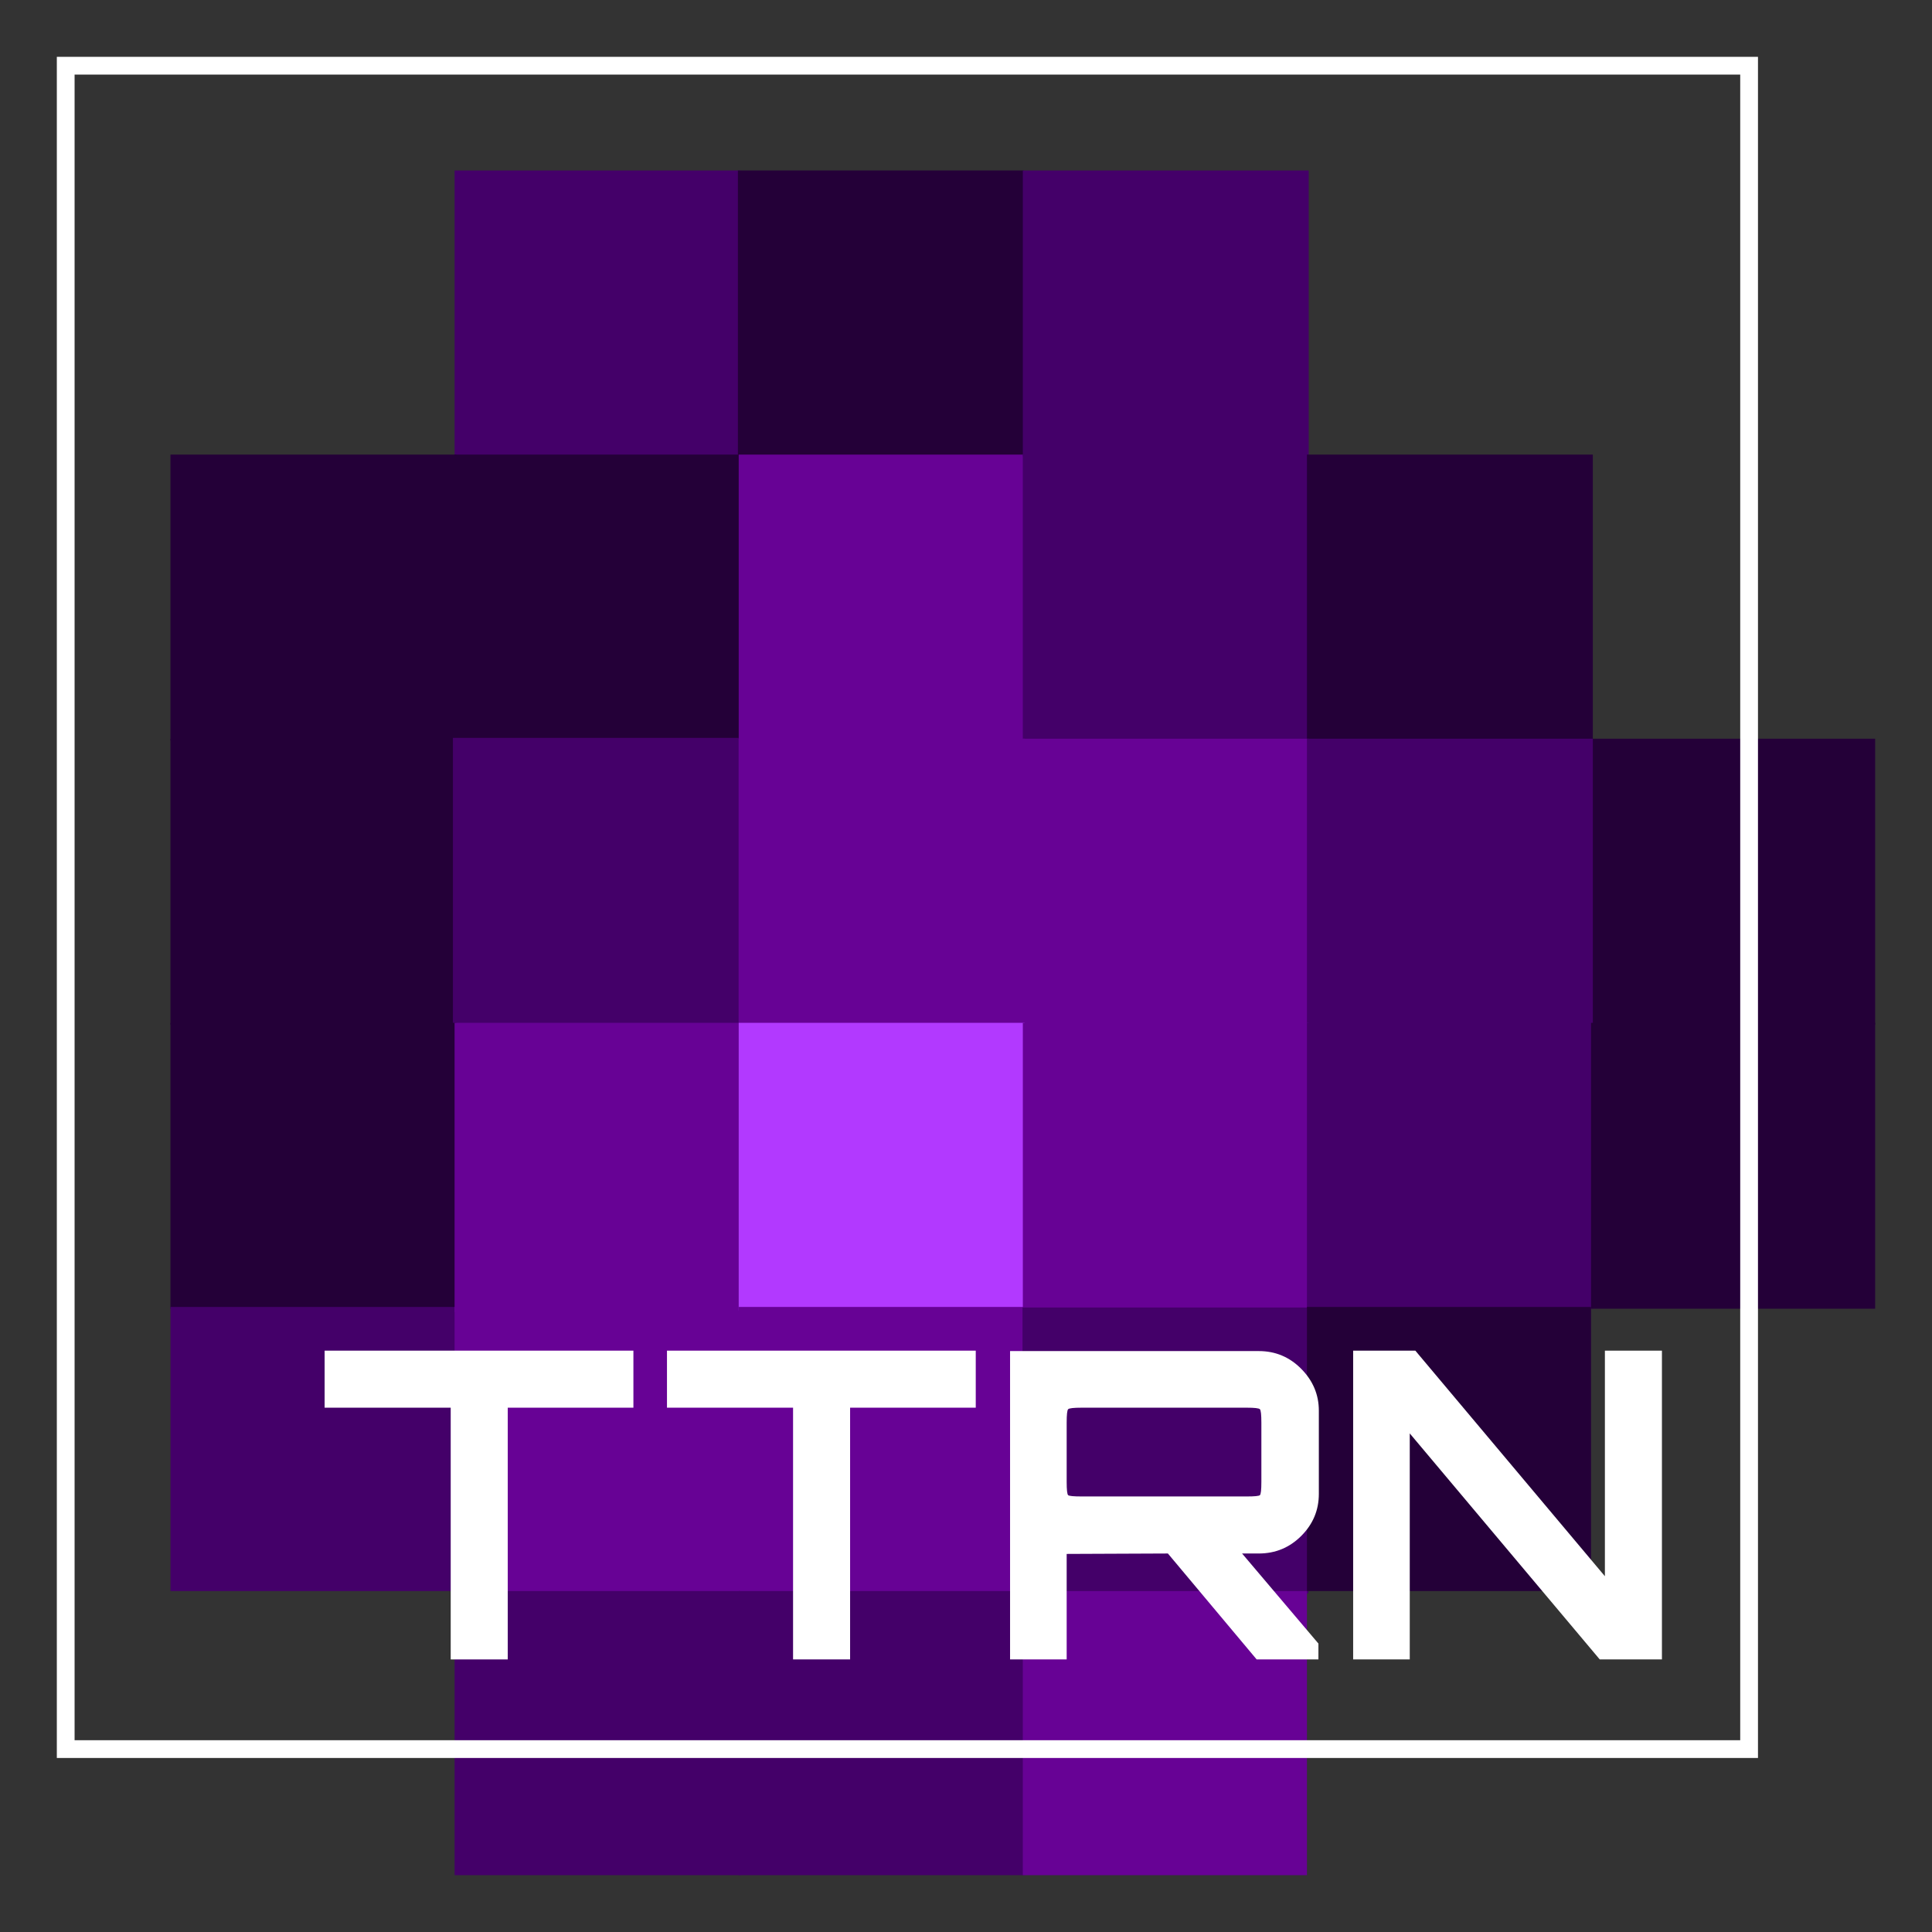 <?xml version="1.0" encoding="UTF-8" standalone="no"?>
<svg
   xmlns:dc="http://purl.org/dc/elements/1.1/"
   xmlns:cc="http://creativecommons.org/ns#"
   xmlns:rdf="http://www.w3.org/1999/02/22-rdf-syntax-ns#"
   xmlns:svg="http://www.w3.org/2000/svg"
   xmlns="http://www.w3.org/2000/svg"
   xmlns:sodipodi="http://sodipodi.sourceforge.net/DTD/sodipodi-0.dtd"
   xmlns:inkscape="http://www.inkscape.org/namespaces/inkscape"
   width="1088"
   height="1088"
   viewBox="0 0 287.867 287.867"
   version="1.1"
   id="svg1535"
   inkscape:version="0.92.5 (2060ec1f9f, 2020-04-08)"
   sodipodi:docname="logo.svg"
   inkscape:export-filename="/home/stgtk/Solutionsbuero/tinfoil/stream-stuff/logo.png"
   inkscape:export-xdpi="96"
   inkscape:export-ydpi="96">
  <rect x="0" y="0" width="287.867" height="287.867" fill="#333333" stroke="none"/>
  <defs
     id="defs1529" />
  <sodipodi:namedview
     id="base"
     pagecolor="#424242"
     bordercolor="#666666"
     borderopacity="1.0"
     inkscape:pageopacity="0"
     inkscape:pageshadow="2"
     inkscape:zoom="0.46881182"
     inkscape:cx="-290.97015"
     inkscape:cy="326.14262"
     inkscape:document-units="px"
     inkscape:current-layer="layer1"
     inkscape:document-rotation="0"
     showgrid="false"
     units="px"
     inkscape:window-width="1920"
     inkscape:window-height="1052"
     inkscape:window-x="0"
     inkscape:window-y="0"
     inkscape:window-maximized="1"
     inkscape:object-nodes="false"
     showguides="false"
     lock-margins="true"
     fit-margin-top="32"
     fit-margin-left="32"
     fit-margin-right="32"
     fit-margin-bottom="32" />
  <g
     inkscape:label="Layer 1"
     inkscape:groupmode="layer"
     id="layer1">
    <g
       id="g1376"
       transform="translate(3.495,-5.888)">
      <path
         id="rect2496-4"
         style="fill:#440069;fill-opacity:1;stroke:none;stroke-width:2.381;paint-order:markers stroke fill;stop-color:#000000"
         d="M 64.238,31.288 H 106.836 V 73.886 H 64.238 Z" />
      <path
         id="rect2496-0-3-9-4"
         style="font-variation-settings:normal;vector-effect:none;fill:#240038;fill-opacity:1;stroke:none;stroke-width:2.381;stroke-linecap:butt;stroke-linejoin:miter;stroke-miterlimit:4;stroke-dasharray:none;stroke-dashoffset:0;stroke-opacity:1;paint-order:markers stroke fill;stop-color:#000000"
         d="m 106.451,31.288 h 42.598 v 42.598 h -42.598 z" />
      <path
         id="path5542"
         style="fill:#440069;fill-opacity:1;stroke:none;stroke-width:2.381;paint-order:markers stroke fill;stop-color:#000000"
         d="m 63.974,115.69 h 43.127 V 158.817 H 63.974 Z" />
      <path
         id="rect2496-0-3-9-9"
         style="font-variation-settings:normal;vector-effect:none;fill:#240038;fill-opacity:1;stroke:none;stroke-width:2.381;stroke-linecap:butt;stroke-linejoin:miter;stroke-miterlimit:4;stroke-dasharray:none;stroke-dashoffset:0;stroke-opacity:1;paint-order:markers stroke fill;stop-color:#000000"
         d="M 64.238,73.622 H 106.836 V 116.219 H 64.238 Z" />
      <path
         id="path5544-5"
         style="fill:#670295;fill-opacity:1;stroke:none;stroke-width:2.381;paint-order:markers stroke fill;stop-color:#000000"
         d="m 106.571,73.622 h 42.598 v 42.863 h -42.598 z" />
      <path
         id="rect2496-0-3-9-3"
         style="font-variation-settings:normal;vector-effect:none;fill:#240038;fill-opacity:1;stroke:none;stroke-width:2.381;stroke-linecap:butt;stroke-linejoin:miter;stroke-miterlimit:4;stroke-dasharray:none;stroke-dashoffset:0;stroke-opacity:1;paint-order:markers stroke fill;stop-color:#000000"
         d="m 21.905,73.622 h 42.598 v 42.598 h -42.598 z" />
      <path
         id="rect2496-7-1-3"
         style="fill:#440069;fill-opacity:1;stroke:none;stroke-width:2.381;paint-order:markers stroke fill;stop-color:#000000"
         d="M 148.905,31.288 H 191.503 V 73.886 H 148.905 Z" />
      <path
         id="rect2496-7-1-38"
         style="fill:#440069;fill-opacity:1;stroke:none;stroke-width:2.381;paint-order:markers stroke fill;stop-color:#000000"
         d="m 148.905,73.622 h 42.598 v 42.598 h -42.598 z" />
      <path
         id="rect2496-0-3-9-1"
         style="font-variation-settings:normal;vector-effect:none;fill:#240038;fill-opacity:1;stroke:none;stroke-width:2.381;stroke-linecap:butt;stroke-linejoin:miter;stroke-miterlimit:4;stroke-dasharray:none;stroke-dashoffset:0;stroke-opacity:1;paint-order:markers stroke fill;stop-color:#000000"
         d="m 21.905,115.955 h 42.598 v 42.598 h -42.598 z" />
      <path
         id="rect2496-7-1"
         style="fill:#440069;fill-opacity:1;stroke:none;stroke-width:2.381;paint-order:markers stroke fill;stop-color:#000000"
         d="m 63.993,115.831 h 42.598 v 42.598 H 63.993 Z" />
      <path
         id="path5544-8"
         style="fill:#670295;fill-opacity:1;stroke:none;stroke-width:2.381;paint-order:markers stroke fill;stop-color:#000000"
         d="m 106.571,115.955 h 42.598 v 42.598 h -42.598 z" />
      <path
         id="rect2496-0-3-9-8"
         style="font-variation-settings:normal;vector-effect:none;fill:#240038;fill-opacity:1;stroke:none;stroke-width:2.381;stroke-linecap:butt;stroke-linejoin:miter;stroke-miterlimit:4;stroke-dasharray:none;stroke-dashoffset:0;stroke-opacity:1;paint-order:markers stroke fill;stop-color:#000000"
         d="m 21.905,158.288 h 42.598 v 42.598 h -42.598 z" />
      <path
         id="rect2496-2-6"
         style="fill:#440069;fill-opacity:1;stroke:none;stroke-width:2.381;paint-order:markers stroke fill;stop-color:#000000"
         d="M 21.905,200.622 H 64.503 V 242.955 H 21.905 Z" />
      <path
         id="path5544-53"
         style="fill:#670295;fill-opacity:1;stroke:none;stroke-width:2.381;paint-order:markers stroke fill;stop-color:#000000"
         d="m 64.238,200.622 h 42.598 v 42.598 H 64.238 Z" />
      <path
         id="path5544"
         style="fill:#670295;fill-opacity:1;stroke:none;stroke-width:2.381;paint-order:markers stroke fill;stop-color:#000000"
         d="m 64.238,158.288 h 42.598 v 43.127 H 64.238 Z" />
      <path
         id="rect2496-0-3-9"
         style="font-variation-settings:normal;vector-effect:none;fill:#240038;fill-opacity:1;stroke:none;stroke-width:2.381;stroke-linecap:butt;stroke-linejoin:miter;stroke-miterlimit:4;stroke-dasharray:none;stroke-dashoffset:0;stroke-opacity:1;paint-order:markers stroke fill;stop-color:#000000"
         d="m 191.238,73.622 h 42.598 v 42.598 h -42.598 z" />
      <path
         id="path5544-9"
         style="fill:#670295;fill-opacity:1;stroke:none;stroke-width:2.381;paint-order:markers stroke fill;stop-color:#000000"
         d="m 148.905,115.955 h 42.598 v 42.862 h -42.598 z" />
      <path
         id="rect2496-0-3-9-6"
         style="font-variation-settings:normal;vector-effect:none;fill:#240038;fill-opacity:1;stroke:none;stroke-width:2.381;stroke-linecap:butt;stroke-linejoin:miter;stroke-miterlimit:4;stroke-dasharray:none;stroke-dashoffset:0;stroke-opacity:1;paint-order:markers stroke fill;stop-color:#000000"
         d="m 233.571,115.955 h 42.333 v 42.598 h -42.333 z" />
      <path
         id="rect2496-7-1-6"
         style="fill:#440069;fill-opacity:1;stroke:none;stroke-width:2.381;paint-order:markers stroke fill;stop-color:#000000"
         d="m 191.238,115.955 h 42.598 v 42.598 h -42.598 z" />
      <path
         id="path5701"
         style="fill:#670295;fill-opacity:1;stroke:none;stroke-width:2.381;paint-order:markers stroke fill;stop-color:#000000"
         d="m 106.571,115.955 h 42.598 v 42.598 h -42.598 z" />
      <path
         id="rect2496-6-9-4-9"
         style="fill:#b239ff;fill-opacity:1;stroke:none;stroke-width:2.381;paint-order:markers stroke fill;stop-color:#000000"
         d="m 106.571,158.288 h 42.598 v 42.864 h -42.598 z" />
      <path
         id="path5544-7"
         style="fill:#670295;fill-opacity:1;stroke:none;stroke-width:2.381;paint-order:markers stroke fill;stop-color:#000000"
         d="m 148.905,158.288 h 42.598 v 42.598 h -42.598 z" />
      <path
         id="rect2496-7-1-0"
         style="fill:#440069;fill-opacity:1;stroke:none;stroke-width:2.381;paint-order:markers stroke fill;stop-color:#000000"
         d="m 191.238,158.288 h 42.598 v 42.598 h -42.598 z" />
      <path
         id="rect2496-0-3-9-43"
         style="font-variation-settings:normal;vector-effect:none;fill:#240038;fill-opacity:1;stroke:none;stroke-width:2.381;stroke-linecap:butt;stroke-linejoin:miter;stroke-miterlimit:4;stroke-dasharray:none;stroke-dashoffset:0;stroke-opacity:1;paint-order:markers stroke fill;stop-color:#000000"
         d="m 233.571,158.288 h 42.333 v 42.598 h -42.333 z" />
      <path
         id="path5544-88"
         style="fill:#670295;fill-opacity:1;stroke:none;stroke-width:2.381;paint-order:markers stroke fill;stop-color:#000000"
         d="m 106.571,200.622 h 42.598 v 42.598 h -42.598 z" />
      <path
         id="rect2496-2-6-4"
         style="fill:#440069;fill-opacity:1;stroke:none;stroke-width:2.381;paint-order:markers stroke fill;stop-color:#000000"
         d="m 64.238,242.955 h 42.598 v 42.333 H 64.238 Z" />
      <path
         id="rect2496-6-9-2"
         style="fill:#440069;fill-opacity:1;stroke:none;stroke-width:2.381;paint-order:markers stroke fill;stop-color:#000000"
         d="m 148.862,200.707 h 42.598 v 42.598 h -42.598 z" />
      <path
         id="rect2496-0-2-4"
         style="font-variation-settings:normal;vector-effect:none;fill:#240038;fill-opacity:1;stroke:none;stroke-width:2.381;stroke-linecap:butt;stroke-linejoin:miter;stroke-miterlimit:4;stroke-dasharray:none;stroke-dashoffset:0;stroke-opacity:1;paint-order:markers stroke fill;stop-color:#000000"
         d="m 191.238,200.622 h 42.333 V 242.955 H 191.238 Z" />
      <path
         id="rect2496-2-6-8"
         style="fill:#440069;fill-opacity:1;stroke:none;stroke-width:2.381;paint-order:markers stroke fill;stop-color:#000000"
         d="m 106.571,242.955 h 42.598 v 42.333 h -42.598 z" />
      <path
         id="rect2496-7-3-2-3-6"
         style="fill:#670295;fill-opacity:1;stroke:none;stroke-width:2.381;paint-order:markers stroke fill;stop-color:#000000"
         d="m 148.905,242.955 h 42.333 v 42.333 h -42.333 z" />
    </g>
    <g
       id="g1527-9"
       transform="matrix(0.426,0,0,0.426,-123.845,-37.435)"
       style="stroke-width:0.621">
      <path
         d="M 663.8,668.283 H 644 v -107.85 h 87 c 5.8,0 10.75,2.073 14.85,6.22 4.1,4.153 6.15,9.03 6.15,14.63 v 0 29.1 c 0,5.7 -2.05,10.6 -6.15,14.7 -4.1,4.1 -9.05,6.15 -14.85,6.15 v 0 h -5.85 l 26.7,31.5 v 5.55 h -21.6 l -31.05,-37.05 -35.4,0.15 z m 5.25,-57 v 0 h 57.75 c 2.7,0 4.227,-0.15 4.58,-0.45 0.347,-0.3 0.52,-1.85 0.52,-4.65 v 0 -20.7 c 0,-2.8 -0.173,-4.373 -0.52,-4.72 -0.353,-0.353 -1.88,-0.53 -4.58,-0.53 v 0 h -57.75 c -2.8,0 -4.377,0.177 -4.73,0.53 -0.347,0.347 -0.52,1.92 -0.52,4.72 v 0 20.7 c 0,2.8 0.173,4.35 0.52,4.65 0.353,0.3 1.93,0.45 4.73,0.45 z"
         id="path120-0"
         style="font-family:none;mix-blend-mode:normal;fill:#ffffff;fill-rule:nonzero;stroke:none;stroke-width:0.621;stroke-linecap:butt;stroke-linejoin:miter;stroke-miterlimit:10;stroke-dasharray:none;stroke-dashoffset:0" />
      <path
         d="M 588.05,668.283 H 568.1 v -88.05 H 524 v -19.95 h 108 v 19.95 h -43.95 z"
         id="path122-9"
         style="font-family:none;mix-blend-mode:normal;fill:#ffffff;fill-rule:nonzero;stroke:none;stroke-width:0.621;stroke-linecap:butt;stroke-linejoin:miter;stroke-miterlimit:10;stroke-dasharray:none;stroke-dashoffset:0" />
      <path
         d="m 468.306,668.283 h -19.95 v -88.05 h -44.1 v -19.95 h 108 v 19.95 h -43.95 z"
         id="path124-1"
         style="font-family:none;mix-blend-mode:normal;fill:#ffffff;fill-rule:nonzero;stroke:none;stroke-width:0.621;stroke-linecap:butt;stroke-linejoin:miter;stroke-miterlimit:10;stroke-dasharray:none;stroke-dashoffset:0" />
      <path
         d="M 783.8,668.283 H 764 v -108 h 21.75 l 66.3,78.9 v -78.9 H 872 v 108 h -21.75 l -66.45,-79.05 z"
         id="path118-7"
         style="font-family:none;mix-blend-mode:normal;fill:#ffffff;fill-rule:nonzero;stroke:none;stroke-width:0.621;stroke-linecap:butt;stroke-linejoin:miter;stroke-miterlimit:10;stroke-dasharray:none;stroke-dashoffset:0" />
    </g>
    <rect
       style="fill:none;stroke:#ffffff;stroke-width:2.646;stroke-miterlimit:4;stroke-dasharray:none;stroke-opacity:1;paint-order:markers stroke fill;stop-color:#000000"
       id="rect1226"
       width="250.825"
       height="250.825"
       x="9.79"
       y="9.79" />
  </g>
</svg>
